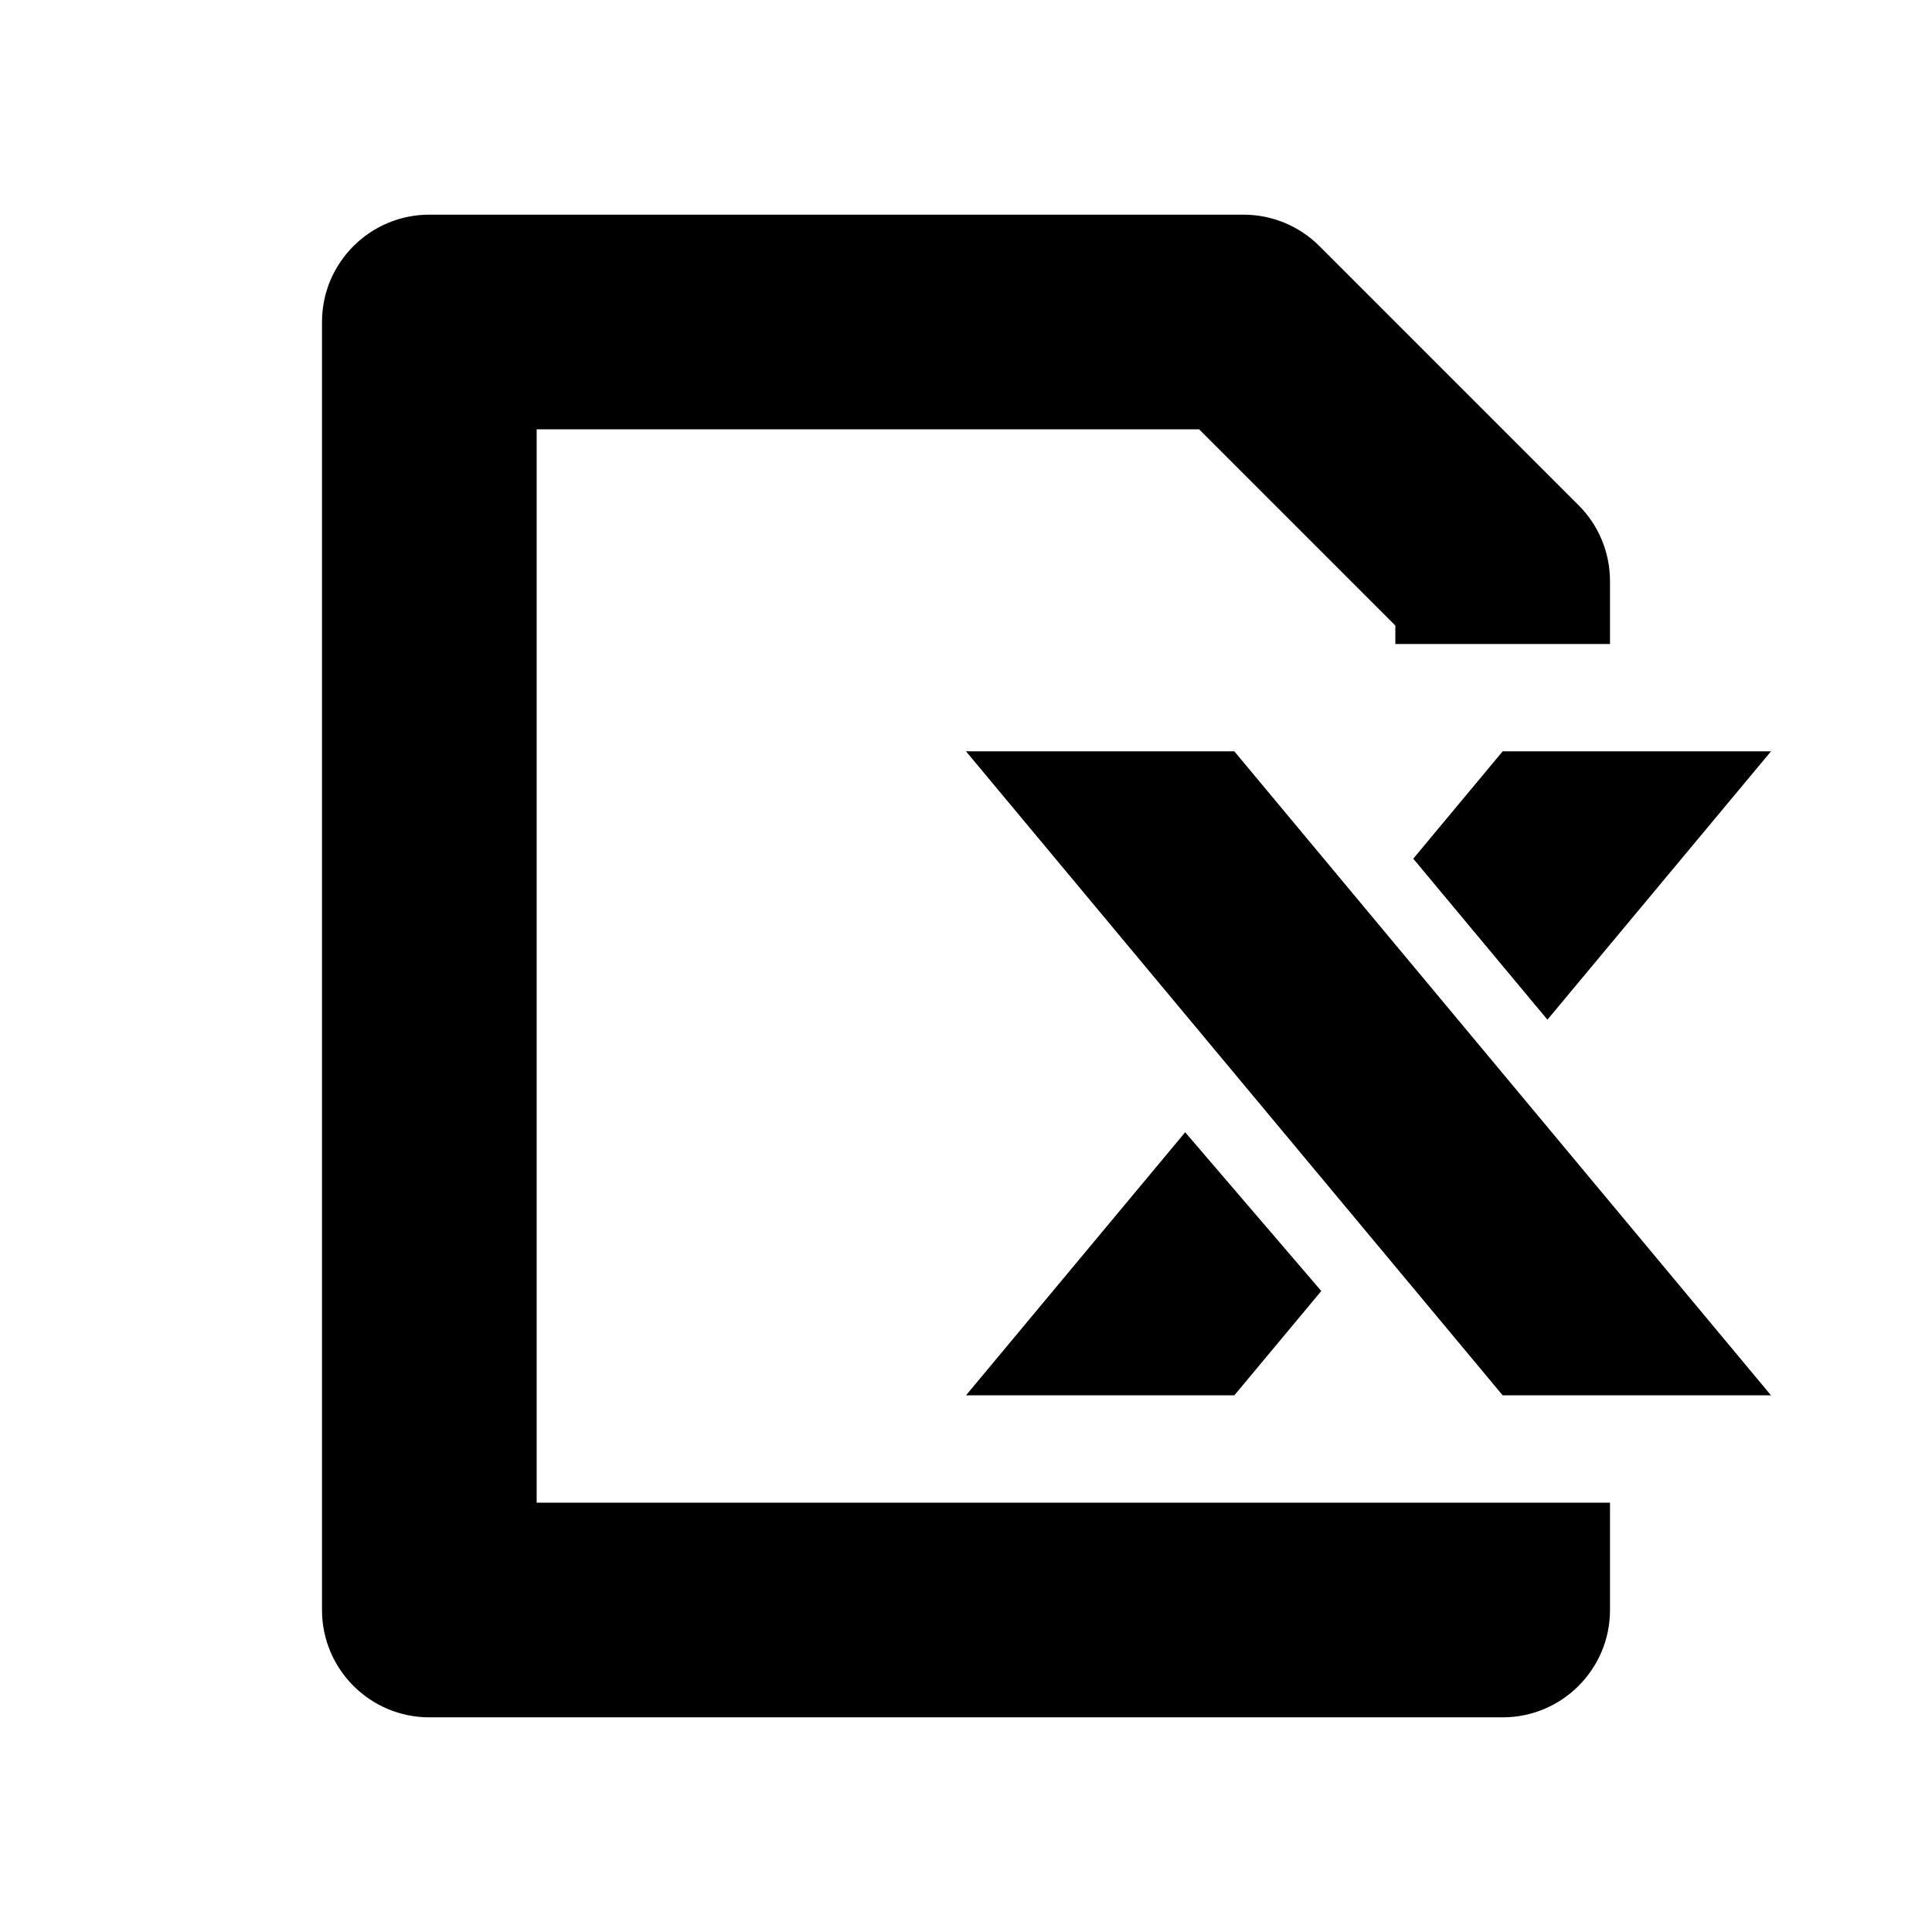 <!-- Generated by IcoMoon.io -->
<svg version="1.1" xmlns="http://www.w3.org/2000/svg" width="18" height="18" viewBox="0 0 18 18">
<title>exportxlsx</title>
<path d="M5 14v-10h6.172l1.828 1.828v0.172h2v-0.586c0-0.265-0.105-0.52-0.293-0.707l-2.414-2.414c-0.188-0.188-0.442-0.293-0.707-0.293h-7.586c-0.552 0-1 0.448-1 1v12c0 0.552 0.448 1 1 1h10c0.552 0 1-0.448 1-1v-1h-10z"></path>
<path d="M9 7h2.5l5 6h-2.5l-5-6z"></path>
<path d="M14.417 9.5l2.083-2.5h-2.5l-0.833 1 1.25 1.5z"></path>
<path d="M9 13l2.042-2.451 1.268 1.479-0.81 0.972h-2.5z"></path>
</svg>
